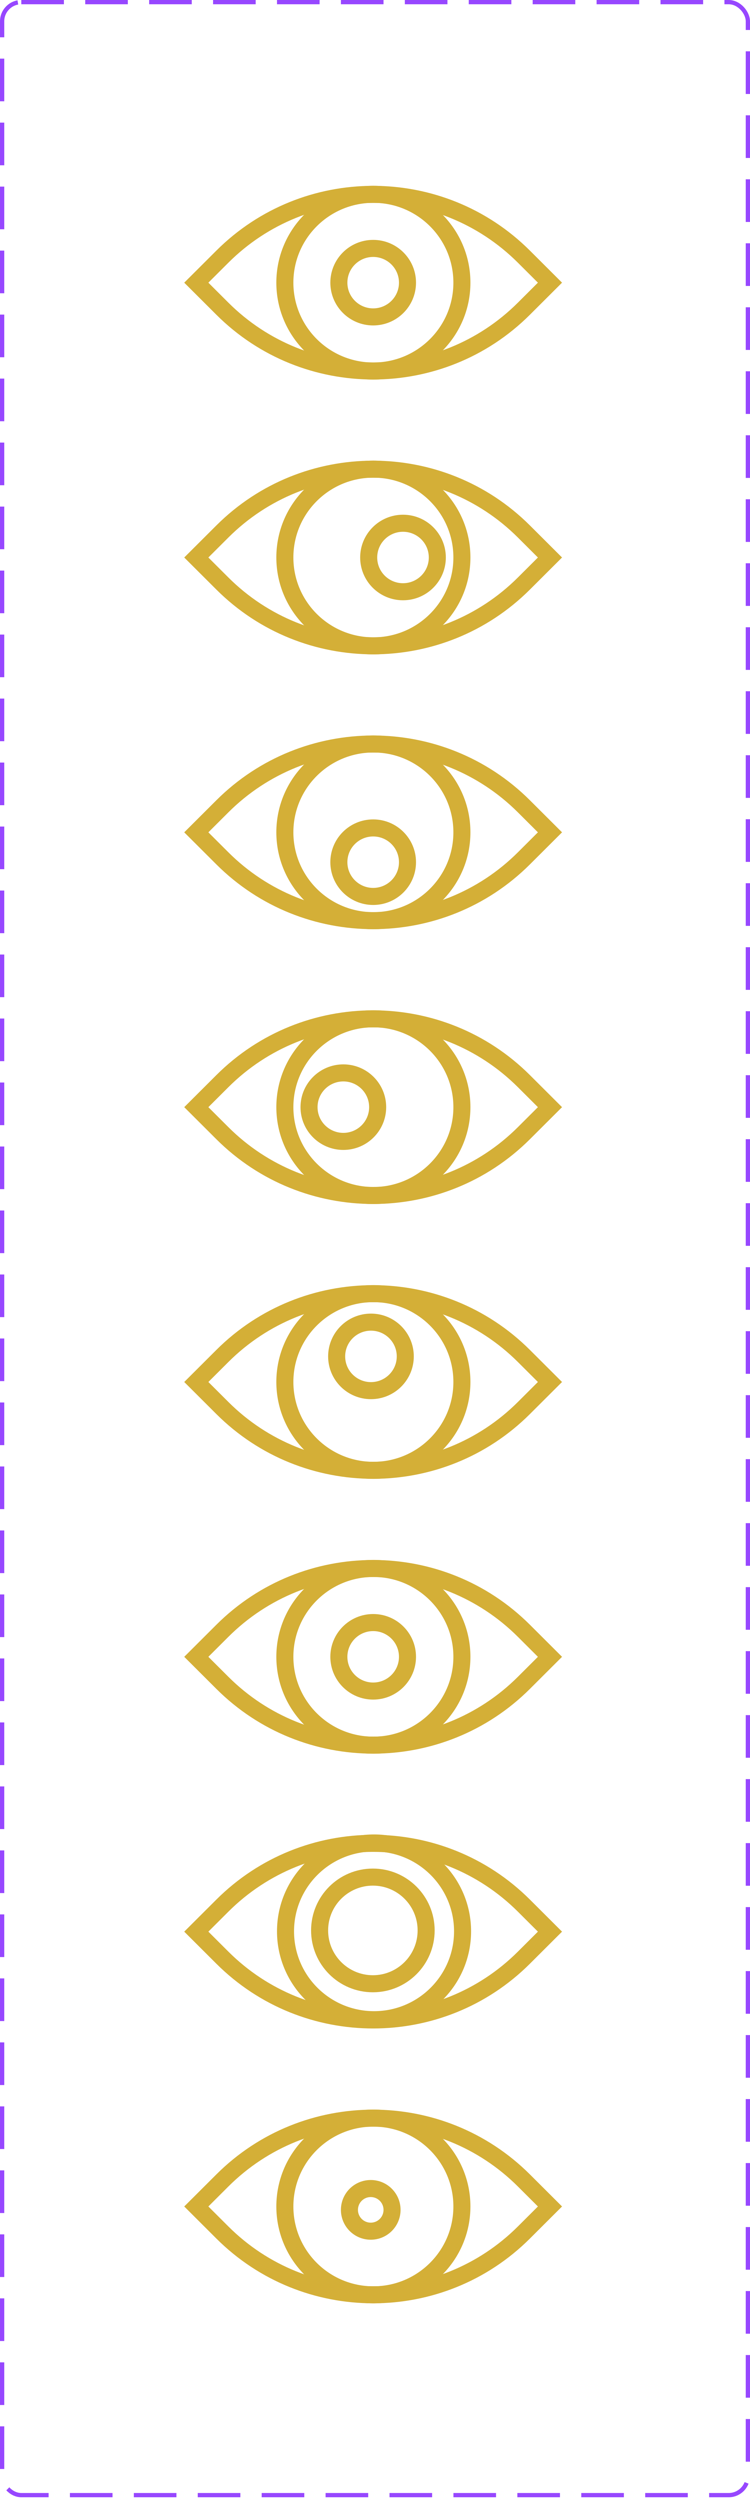 <svg width="176" height="586" viewBox="0 0 176 586" fill="none" xmlns="http://www.w3.org/2000/svg">
<rect x="0.5" y="0.5" width="175" height="584.368" rx="4.5" stroke="#9747FF" stroke-dasharray="10 5"/>
<g clip-path="url(#clip0_6491_7676)">
<path d="M46.065 66.26L52.174 60.169C71.707 40.693 103.418 40.693 122.951 60.169L129.06 66.26L122.951 72.351C103.418 91.827 71.707 91.827 52.174 72.351L46.065 66.26Z" stroke="#D4AF37" stroke-width="4" stroke-miterlimit="10"/>
<path d="M87.62 86.971C99.093 86.971 108.394 77.697 108.394 66.258C108.394 54.818 99.093 45.545 87.62 45.545C76.147 45.545 66.846 54.818 66.846 66.258C66.846 77.697 76.147 86.971 87.62 86.971Z" stroke="#D4AF37" stroke-width="4" stroke-miterlimit="10"/>
<path d="M87.572 74.286C92.019 74.286 95.625 70.692 95.625 66.258C95.625 61.824 92.019 58.229 87.572 58.229C83.125 58.229 79.52 61.824 79.52 66.258C79.52 70.692 83.125 74.286 87.572 74.286Z" stroke="#D4AF37" stroke-width="4" stroke-miterlimit="10"/>
</g>
<g clip-path="url(#clip1_6491_7676)">
<path d="M46.065 130.681L52.174 124.59C71.707 105.114 103.418 105.114 122.951 124.59L129.06 130.681L122.951 136.772C103.418 156.248 71.707 156.248 52.174 136.772L46.065 130.681Z" stroke="#D4AF37" stroke-width="4" stroke-miterlimit="10"/>
<path d="M87.62 151.392C99.093 151.392 108.394 142.118 108.394 130.679C108.394 119.239 99.093 109.966 87.62 109.966C76.147 109.966 66.846 119.239 66.846 130.679C66.846 142.118 76.147 151.392 87.62 151.392Z" stroke="#D4AF37" stroke-width="4" stroke-miterlimit="10"/>
<path d="M94.572 138.708C99.019 138.708 102.624 135.113 102.624 130.679C102.624 126.245 99.019 122.65 94.572 122.65C90.125 122.65 86.519 126.245 86.519 130.679C86.519 135.113 90.125 138.708 94.572 138.708Z" stroke="#D4AF37" stroke-width="4" stroke-miterlimit="10"/>
</g>
<g clip-path="url(#clip2_6491_7676)">
<path d="M46.065 195.102L52.174 189.011C71.707 169.535 103.418 169.535 122.951 189.011L129.06 195.102L122.951 201.193C103.418 220.669 71.707 220.669 52.174 201.193L46.065 195.102Z" stroke="#D4AF37" stroke-width="4" stroke-miterlimit="10"/>
<path d="M87.62 215.813C99.093 215.813 108.394 206.539 108.394 195.1C108.394 183.66 99.093 174.387 87.62 174.387C76.147 174.387 66.846 183.66 66.846 195.1C66.846 206.539 76.147 215.813 87.62 215.813Z" stroke="#D4AF37" stroke-width="4" stroke-miterlimit="10"/>
<path d="M87.572 210.129C92.019 210.129 95.624 206.534 95.624 202.1C95.624 197.666 92.019 194.071 87.572 194.071C83.125 194.071 79.519 197.666 79.519 202.1C79.519 206.534 83.125 210.129 87.572 210.129Z" stroke="#D4AF37" stroke-width="4" stroke-miterlimit="10"/>
</g>
<g clip-path="url(#clip3_6491_7676)">
<path d="M46.065 259.523L52.174 253.432C71.707 233.956 103.418 233.956 122.951 253.432L129.06 259.523L122.951 265.614C103.418 285.09 71.707 285.09 52.174 265.614L46.065 259.523Z" stroke="#D4AF37" stroke-width="4" stroke-miterlimit="10"/>
<path d="M87.62 280.234C99.093 280.234 108.394 270.961 108.394 259.521C108.394 248.082 99.093 238.808 87.62 238.808C76.147 238.808 66.846 248.082 66.846 259.521C66.846 270.961 76.147 280.234 87.62 280.234Z" stroke="#D4AF37" stroke-width="4" stroke-miterlimit="10"/>
<path d="M80.572 267.55C85.019 267.55 88.624 263.955 88.624 259.521C88.624 255.087 85.019 251.492 80.572 251.492C76.125 251.492 72.519 255.087 72.519 259.521C72.519 263.955 76.125 267.55 80.572 267.55Z" stroke="#D4AF37" stroke-width="4" stroke-miterlimit="10"/>
</g>
<g clip-path="url(#clip4_6491_7676)">
<path d="M46.065 323.944L52.174 317.853C71.707 298.377 103.418 298.377 122.951 317.853L129.06 323.944L122.951 330.035C103.418 349.511 71.707 349.511 52.174 330.035L46.065 323.944Z" stroke="#D4AF37" stroke-width="4" stroke-miterlimit="10"/>
<path d="M87.62 344.655C99.093 344.655 108.394 335.382 108.394 323.942C108.394 312.503 99.093 303.229 87.62 303.229C76.147 303.229 66.846 312.503 66.846 323.942C66.846 335.382 76.147 344.655 87.62 344.655Z" stroke="#D4AF37" stroke-width="4" stroke-miterlimit="10"/>
<path d="M87.052 325.971C91.499 325.971 95.105 322.376 95.105 317.942C95.105 313.508 91.499 309.913 87.052 309.913C82.605 309.913 79 313.508 79 317.942C79 322.376 82.605 325.971 87.052 325.971Z" stroke="#D4AF37" stroke-width="4" stroke-miterlimit="10"/>
</g>
<g clip-path="url(#clip5_6491_7676)">
<path d="M46.065 388.365L52.174 382.274C71.707 362.798 103.418 362.798 122.951 382.274L129.06 388.365L122.951 394.456C103.418 413.932 71.707 413.932 52.174 394.456L46.065 388.365Z" stroke="#D4AF37" stroke-width="4" stroke-miterlimit="10"/>
<path d="M87.62 409.076C99.093 409.076 108.394 399.803 108.394 388.363C108.394 376.924 99.093 367.65 87.62 367.65C76.147 367.65 66.846 376.924 66.846 388.363C66.846 399.803 76.147 409.076 87.62 409.076Z" stroke="#D4AF37" stroke-width="4" stroke-miterlimit="10"/>
<path d="M87.572 396.392C92.019 396.392 95.624 392.797 95.624 388.363C95.624 383.929 92.019 380.334 87.572 380.334C83.125 380.334 79.519 383.929 79.519 388.363C79.519 392.797 83.125 396.392 87.572 396.392Z" stroke="#D4AF37" stroke-width="4" stroke-miterlimit="10"/>
</g>
<g clip-path="url(#clip6_6491_7676)">
<path d="M46.065 452.786L52.174 446.695C71.707 427.219 103.418 427.219 122.951 446.695L129.06 452.786L122.951 458.877C103.418 478.353 71.707 478.353 52.174 458.877L46.065 452.786Z" stroke="#D4AF37" stroke-width="4" stroke-miterlimit="10"/>
<path d="M87.774 473.426C99.247 473.426 108.548 464.152 108.548 452.713C108.548 441.273 99.247 432 87.774 432C76.301 432 67.001 441.273 67.001 452.713C67.001 464.152 76.301 473.426 87.774 473.426Z" stroke="#D4AF37" stroke-width="4" stroke-miterlimit="10"/>
<path d="M87.5 465C94.404 465 100 459.403 100 452.5C100 445.596 94.404 440 87.5 440C80.597 440 75 445.596 75 452.5C75 459.403 80.597 465 87.5 465Z" stroke="#D4AF37" stroke-width="4" stroke-miterlimit="10"/>
</g>
<g clip-path="url(#clip7_6491_7676)">
<path d="M46.065 517.207L52.174 511.116C71.707 491.64 103.418 491.64 122.951 511.116L129.06 517.207L122.951 523.298C103.418 542.774 71.707 542.774 52.174 523.298L46.065 517.207Z" stroke="#D4AF37" stroke-width="4" stroke-miterlimit="10"/>
<path d="M87.62 537.918C99.093 537.918 108.394 528.645 108.394 517.205C108.394 505.766 99.093 496.492 87.62 496.492C76.147 496.492 66.846 505.766 66.846 517.205C66.846 528.645 76.147 537.918 87.62 537.918Z" stroke="#D4AF37" stroke-width="4" stroke-miterlimit="10"/>
<path d="M87 523C89.761 523 92 520.762 92 518C92 515.239 89.761 513 87 513C84.239 513 82 515.239 82 518C82 520.762 84.239 523 87 523Z" stroke="#D4AF37" stroke-width="4" stroke-miterlimit="10"/>
</g>
<defs>
<clipPath id="clip0_6491_7676">
<rect width="94" height="54.421" fill="white" transform="translate(40 40)"/>
</clipPath>
<clipPath id="clip1_6491_7676">
<rect width="94" height="54.421" fill="white" transform="translate(40 104.421)"/>
</clipPath>
<clipPath id="clip2_6491_7676">
<rect width="94" height="54.421" fill="white" transform="translate(40 168.842)"/>
</clipPath>
<clipPath id="clip3_6491_7676">
<rect width="94" height="54.421" fill="white" transform="translate(40 233.263)"/>
</clipPath>
<clipPath id="clip4_6491_7676">
<rect width="94" height="54.421" fill="white" transform="translate(40 297.684)"/>
</clipPath>
<clipPath id="clip5_6491_7676">
<rect width="94" height="54.421" fill="white" transform="translate(40 362.105)"/>
</clipPath>
<clipPath id="clip6_6491_7676">
<rect width="94" height="54.421" fill="white" transform="translate(40 426.526)"/>
</clipPath>
<clipPath id="clip7_6491_7676">
<rect width="94" height="54.421" fill="white" transform="translate(40 490.947)"/>
</clipPath>
</defs>
</svg>
